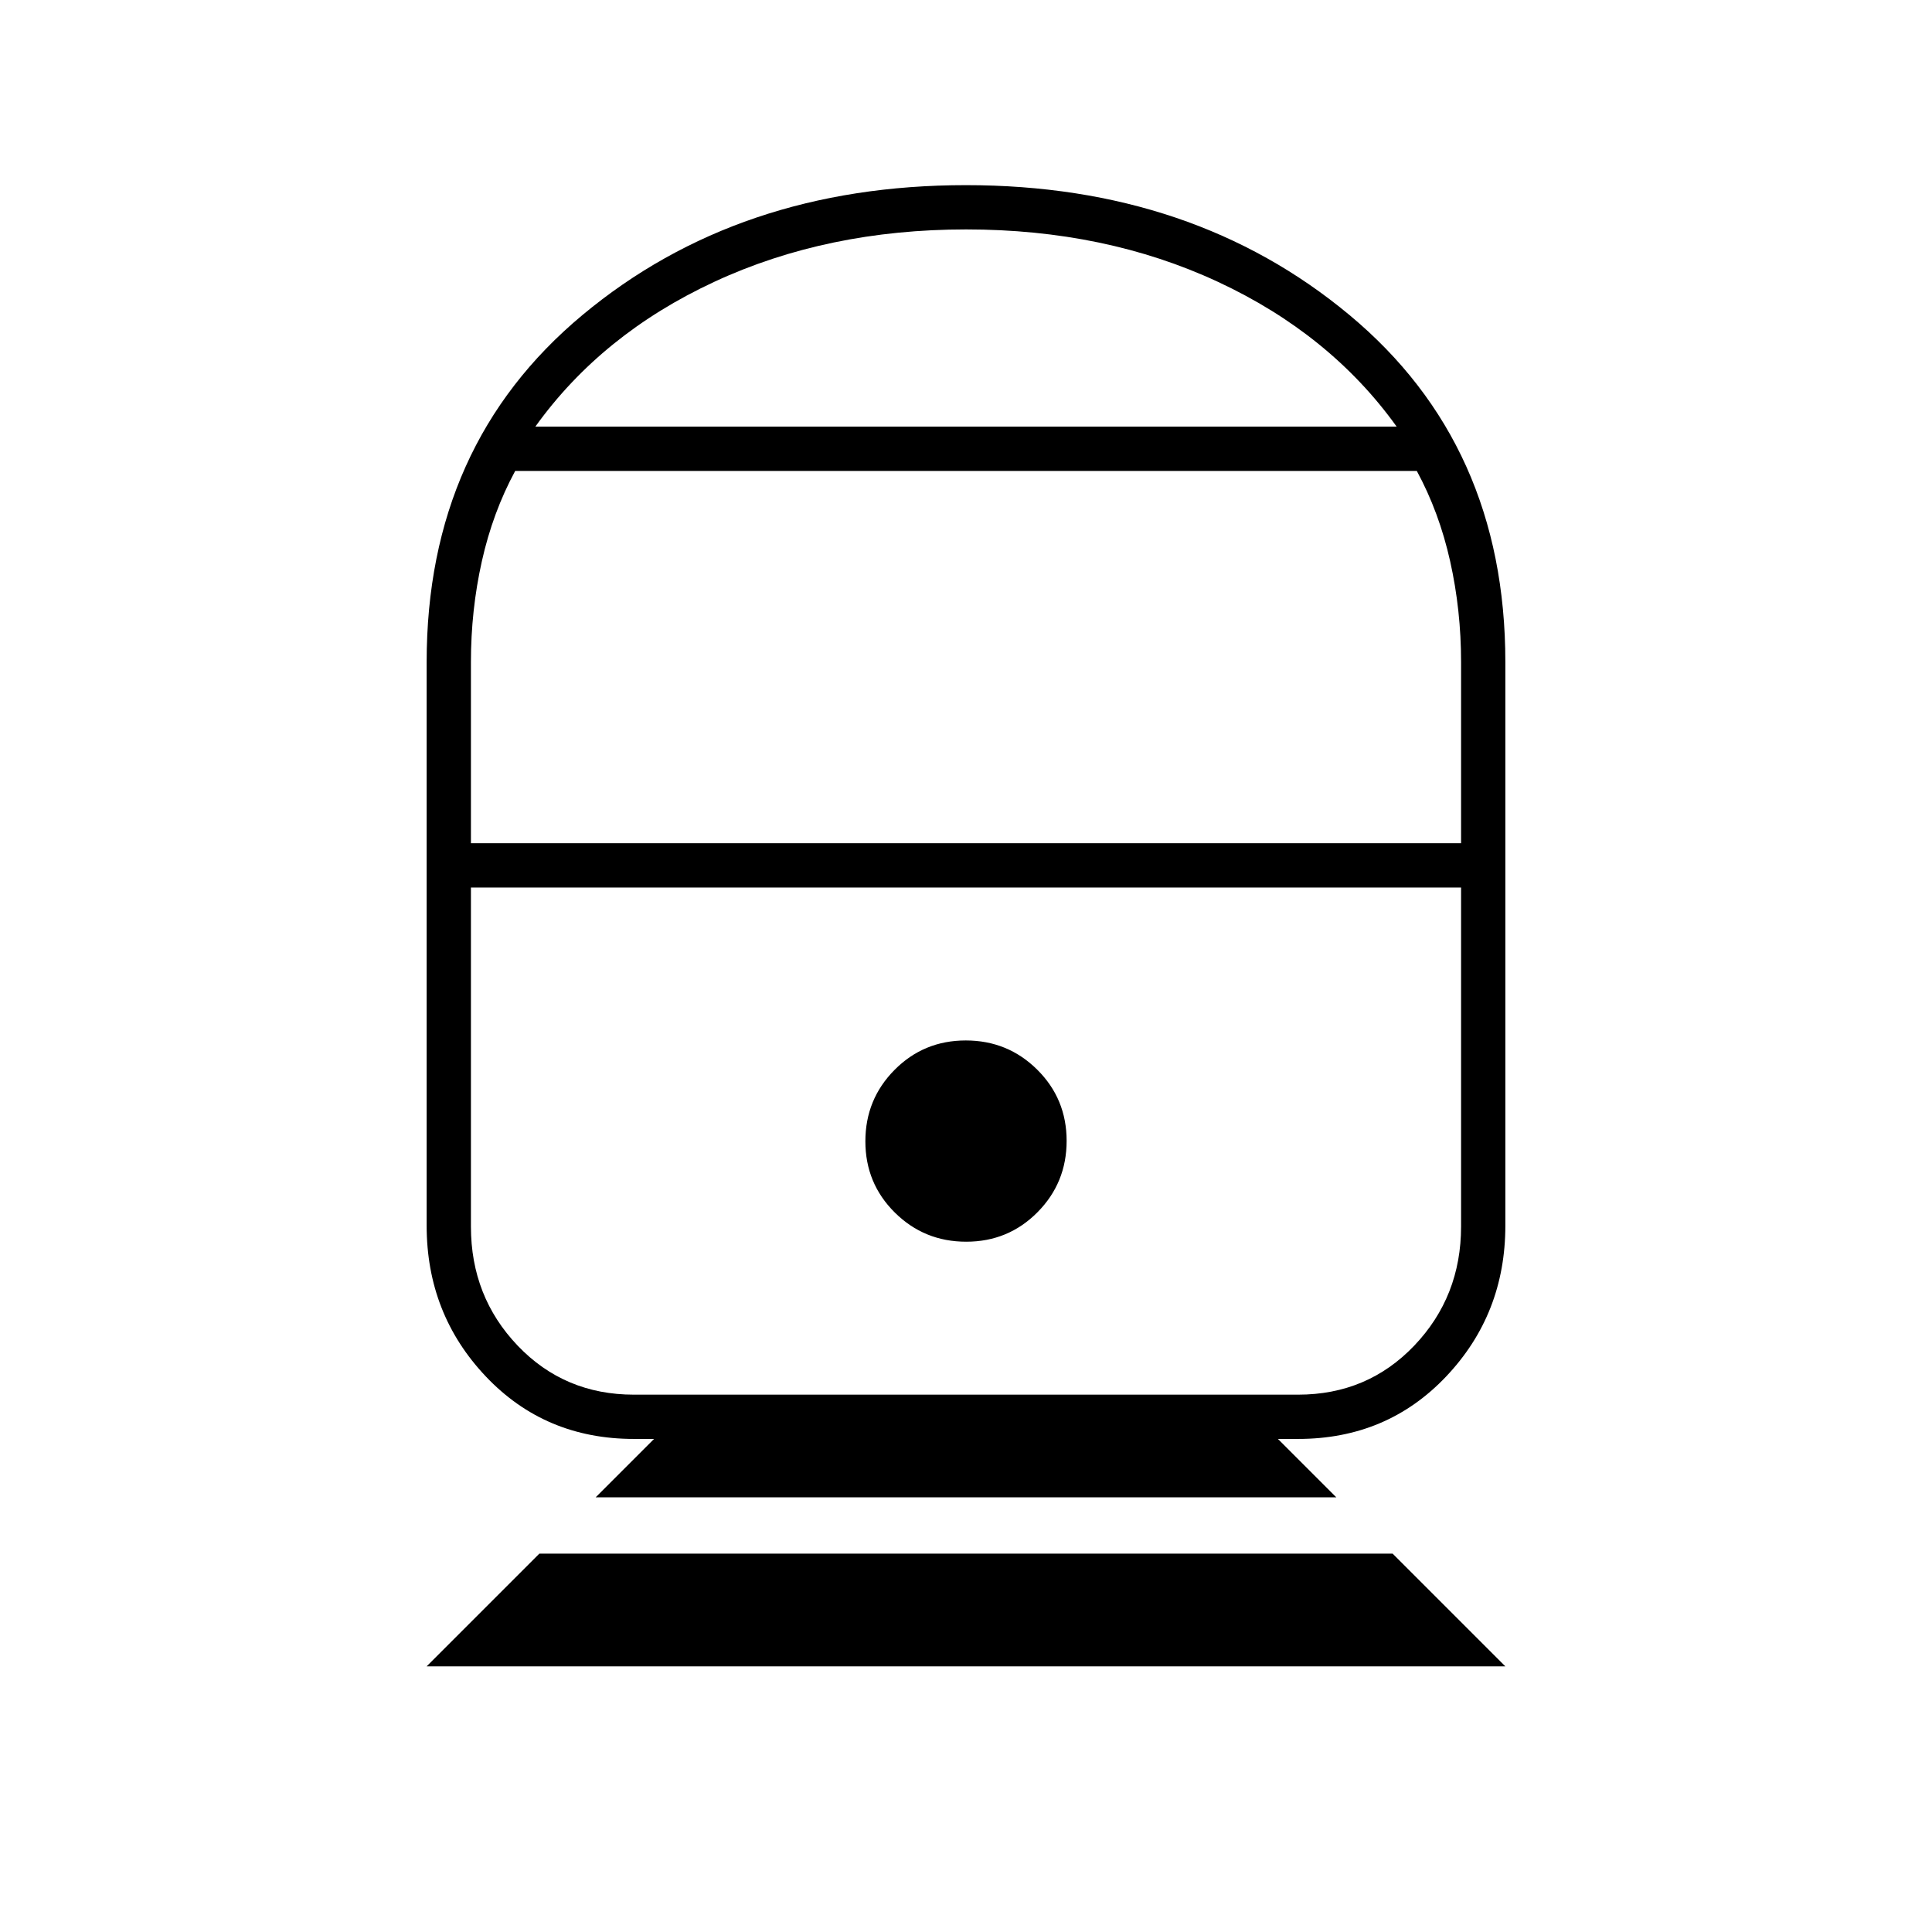 <svg xmlns="http://www.w3.org/2000/svg" height="48" viewBox="0 -960 960 960" width="48"><path d="m212-132 56-56h424l56 56H212Zm84-84 29-29h-10q-44.17 0-73.59-31.04Q212-307.09 212-351v-280q0-108 77.46-172.5 77.45-64.5 190.5-64.5Q593-868 670.5-803.5 748-739 748-631v280q0 43.91-29.41 74.96Q689.17-245 645-245h-10l29 29H296Zm19-51h330q34.5 0 57.75-24.38Q726-315.77 726-350.6V-519H234v168.48q0 34.85 23.25 59.19Q280.5-267 315-267Zm165.12-76q20.88 0 35.38-14.62 14.5-14.62 14.5-35.5 0-20.88-14.62-35.38-14.62-14.5-35.5-14.5-20.88 0-35.38 14.62-14.5 14.62-14.5 35.5 0 20.88 14.62 35.38 14.62 14.5 35.5 14.5ZM234-541h492v-90q0-25.84-5.44-50.16Q715.12-705.47 704-726H256q-11.12 20.53-16.56 44.84Q234-656.84 234-631v90Zm32-207h428q-33-46-88.91-72-55.92-26-125-26Q411-846 355-820t-89 72Zm214 229Zm0-229Z"/></svg>